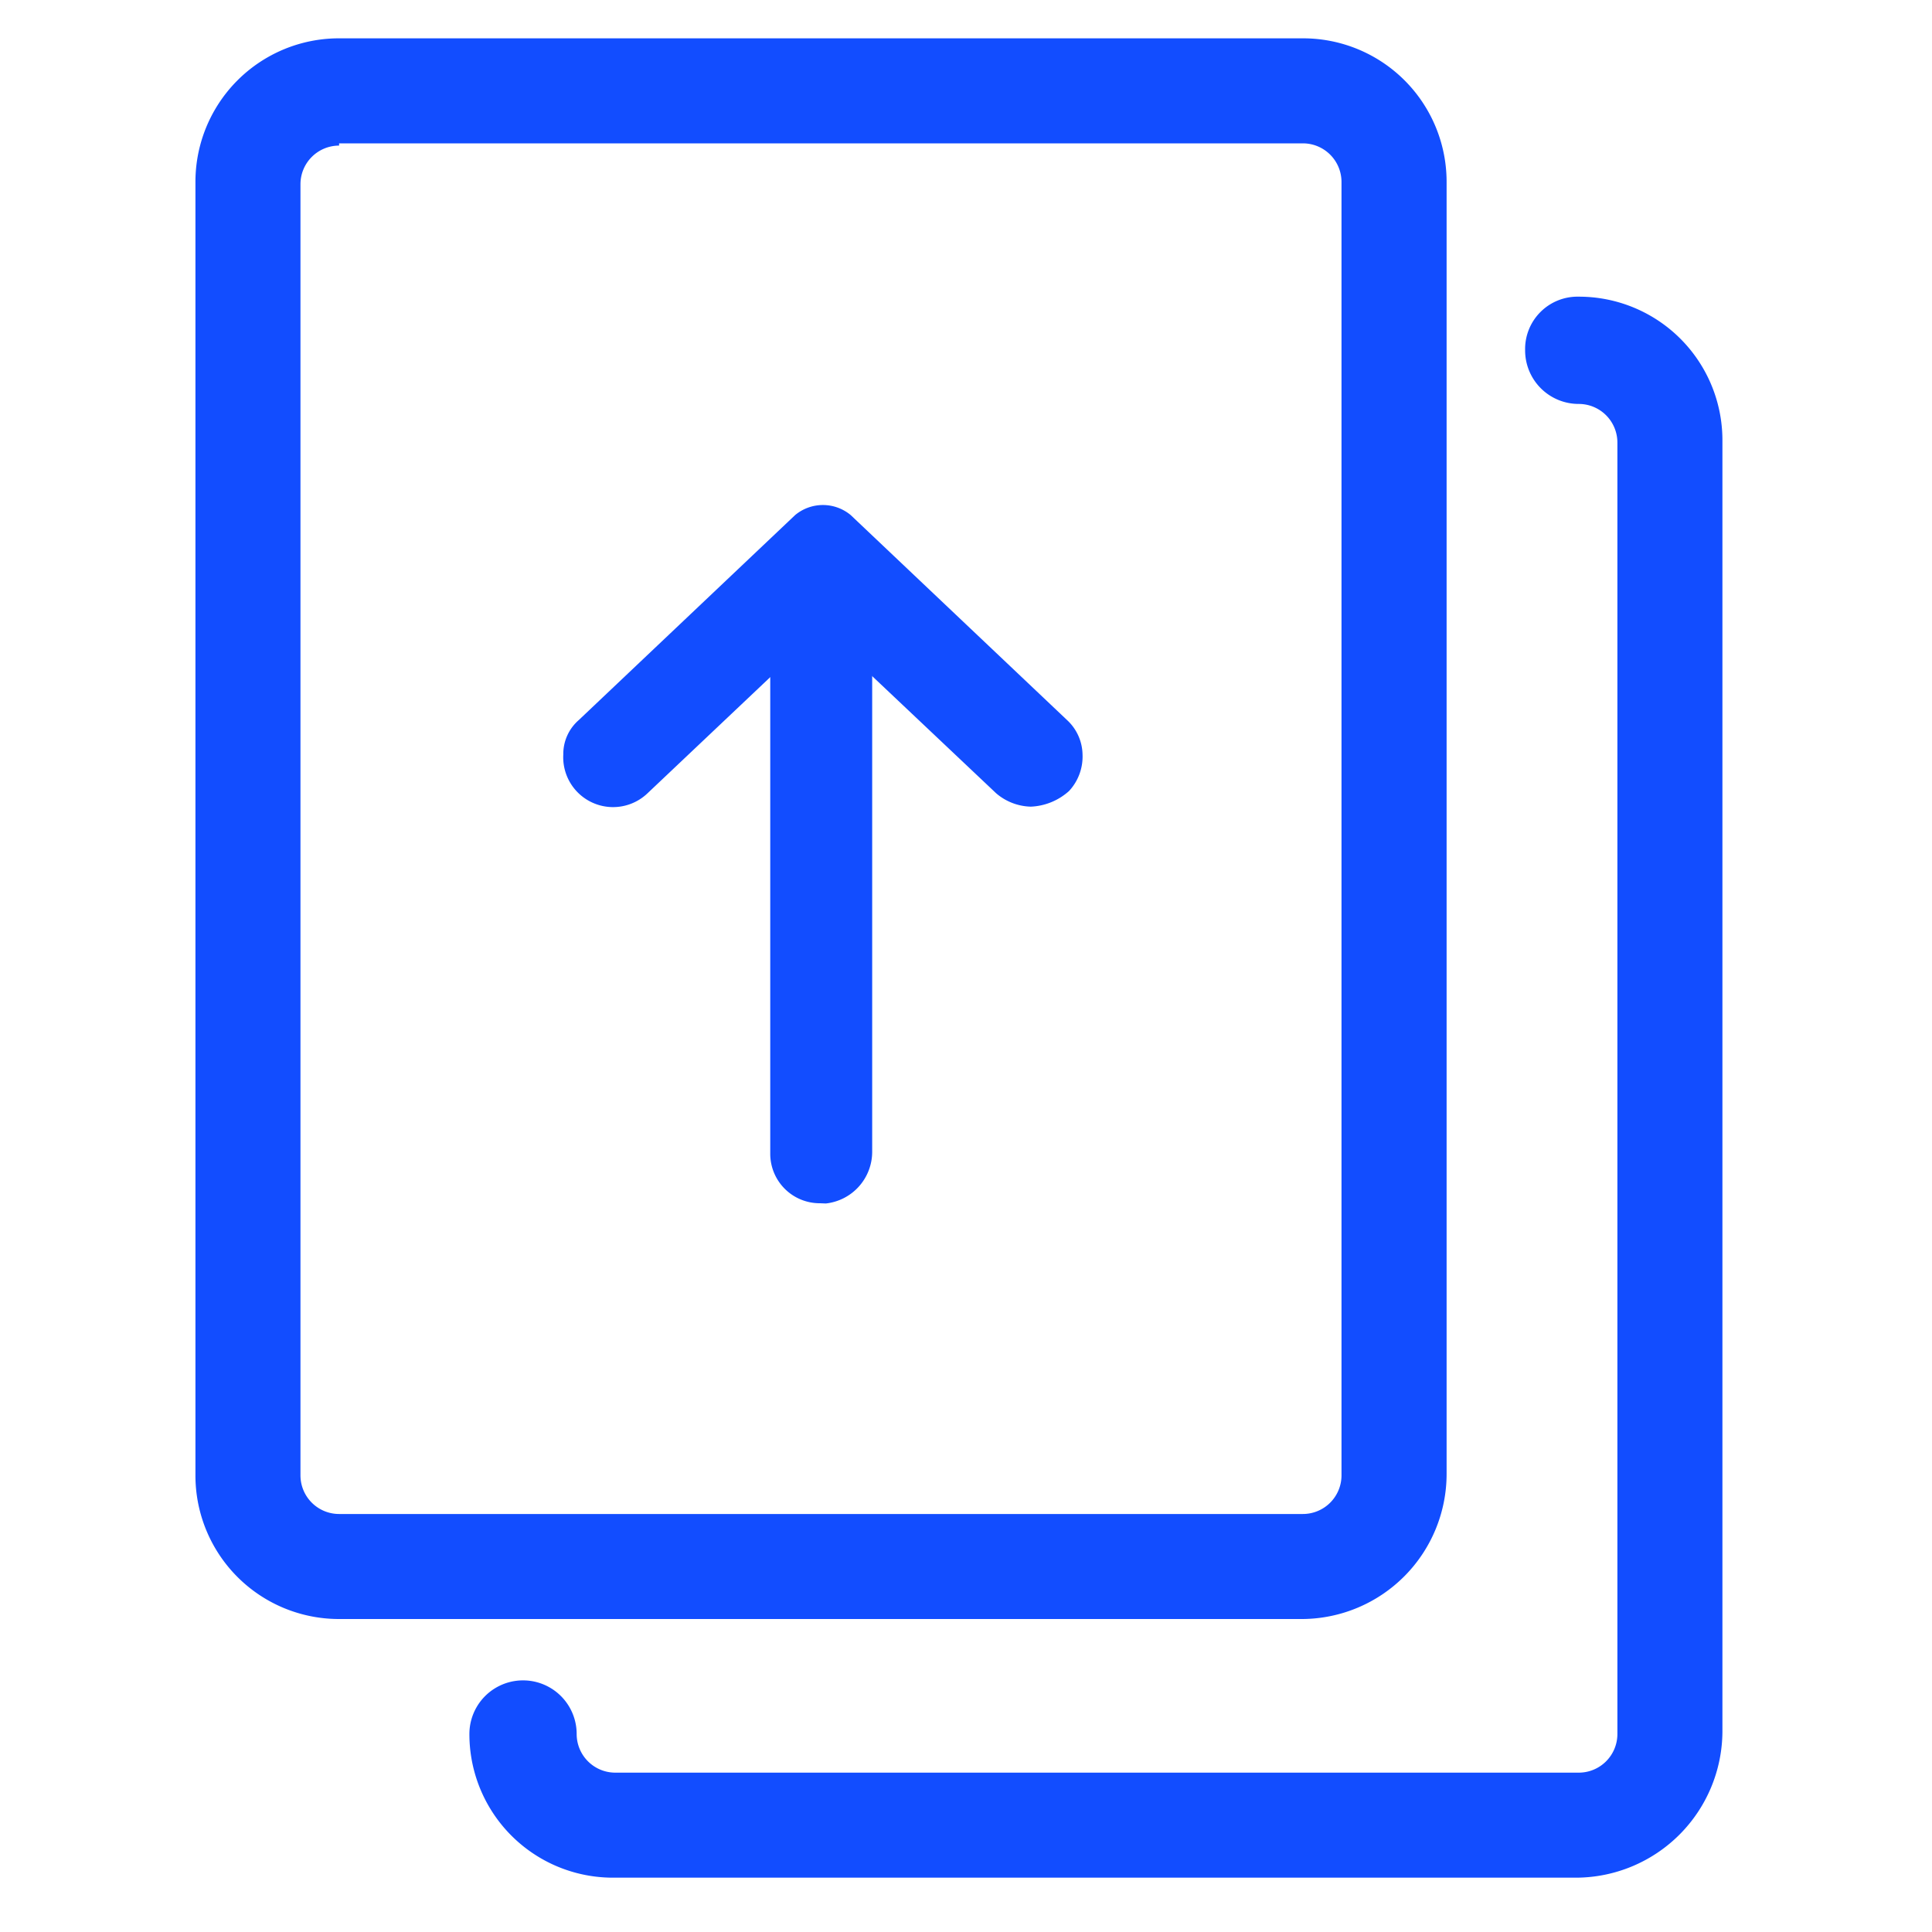 <svg xmlns="http://www.w3.org/2000/svg" width="25" height="25" viewBox="0 0 25 25"><defs><style>.a{fill:none;}.b{fill:#124dff;}</style></defs><rect class="a" width="25" height="25"/><g transform="translate(2.529 0.496)"><g transform="translate(4.76 6.043)"><g transform="translate(2.678 0.745)"><g transform="translate(0.298 0.278)"><path class="b" d="M41.8,30.5a.356.356,0,0,1,.322.372v6.942a.375.375,0,0,1-.322.372.353.353,0,0,1-.4-.347V30.872A.372.372,0,0,1,41.8,30.5Z" transform="translate(-41.4 -30.5)"/></g><path class="b" d="M40.845,37.666a.64.64,0,0,1-.645-.645V30.029a.646.646,0,0,1,.719-.645.673.673,0,0,1,.6.669V37a.673.673,0,0,1-.6.669Zm.025-7.711c-.05,0-.074.025-.074.05V37a.053.053,0,0,0,.05.05h0c.025,0,.05-.05.05-.074V30.029a.048.048,0,0,0-.025-.074Z" transform="translate(-40.2 -29.38)"/></g><g transform="translate(0.307 0.273)"><path class="b" d="M33.5,27.531a.226.226,0,0,1,.3,0l2.8,2.653a.351.351,0,0,1-.471.521l-2.455-2.331h0L31.223,30.7a.351.351,0,0,1-.471-.521Z" transform="translate(-30.637 -27.475)"/></g><path class="b" d="M35.45,30.274A.713.713,0,0,1,35,30.1l-2.256-2.132L30.491,30.1a.645.645,0,0,1-1.091-.5.581.581,0,0,1,.2-.446l2.8-2.653a.562.562,0,0,1,.719,0l2.8,2.653a.621.621,0,0,1,.2.446.654.654,0,0,1-.174.471A.787.787,0,0,1,35.45,30.274Zm-2.727-3.025h.124l.1.1L35.4,29.679a.046.046,0,0,0,.074,0c.025-.025.025-.025.025-.05a.077.077,0,0,0-.025-.05l-2.752-2.6-2.752,2.6c-.025.025-.025.025-.025.05a.077.077,0,0,0,.025.05.046.046,0,0,0,.074,0l2.554-2.4Z" transform="translate(-29.4 -26.375)"/></g><path class="b" d="M24.53,22.454H12.059A1.857,1.857,0,0,1,10.2,20.595V3.859A1.857,1.857,0,0,1,12.059,2H24.53A1.857,1.857,0,0,1,26.39,3.859V20.57A1.878,1.878,0,0,1,24.53,22.454ZM12.059,3.388a.5.5,0,0,0-.5.5V20.595a.5.5,0,0,0,.5.5H24.53a.5.5,0,0,0,.5-.5V3.859a.5.5,0,0,0-.5-.5H12.059Z" transform="translate(-10.2 -2)"/><g transform="translate(3.545 3.347)"><path class="b" d="M38.83,35.954H26.359A1.857,1.857,0,0,1,24.5,34.095a.694.694,0,1,1,1.388,0,.5.5,0,0,0,.5.5H38.855a.5.5,0,0,0,.5-.5V17.384a.5.5,0,0,0-.5-.5.693.693,0,0,1-.694-.694.678.678,0,0,1,.694-.694,1.857,1.857,0,0,1,1.859,1.859V34.07A1.9,1.9,0,0,1,38.83,35.954Z" transform="translate(-24.5 -15.5)"/></g></g></svg>